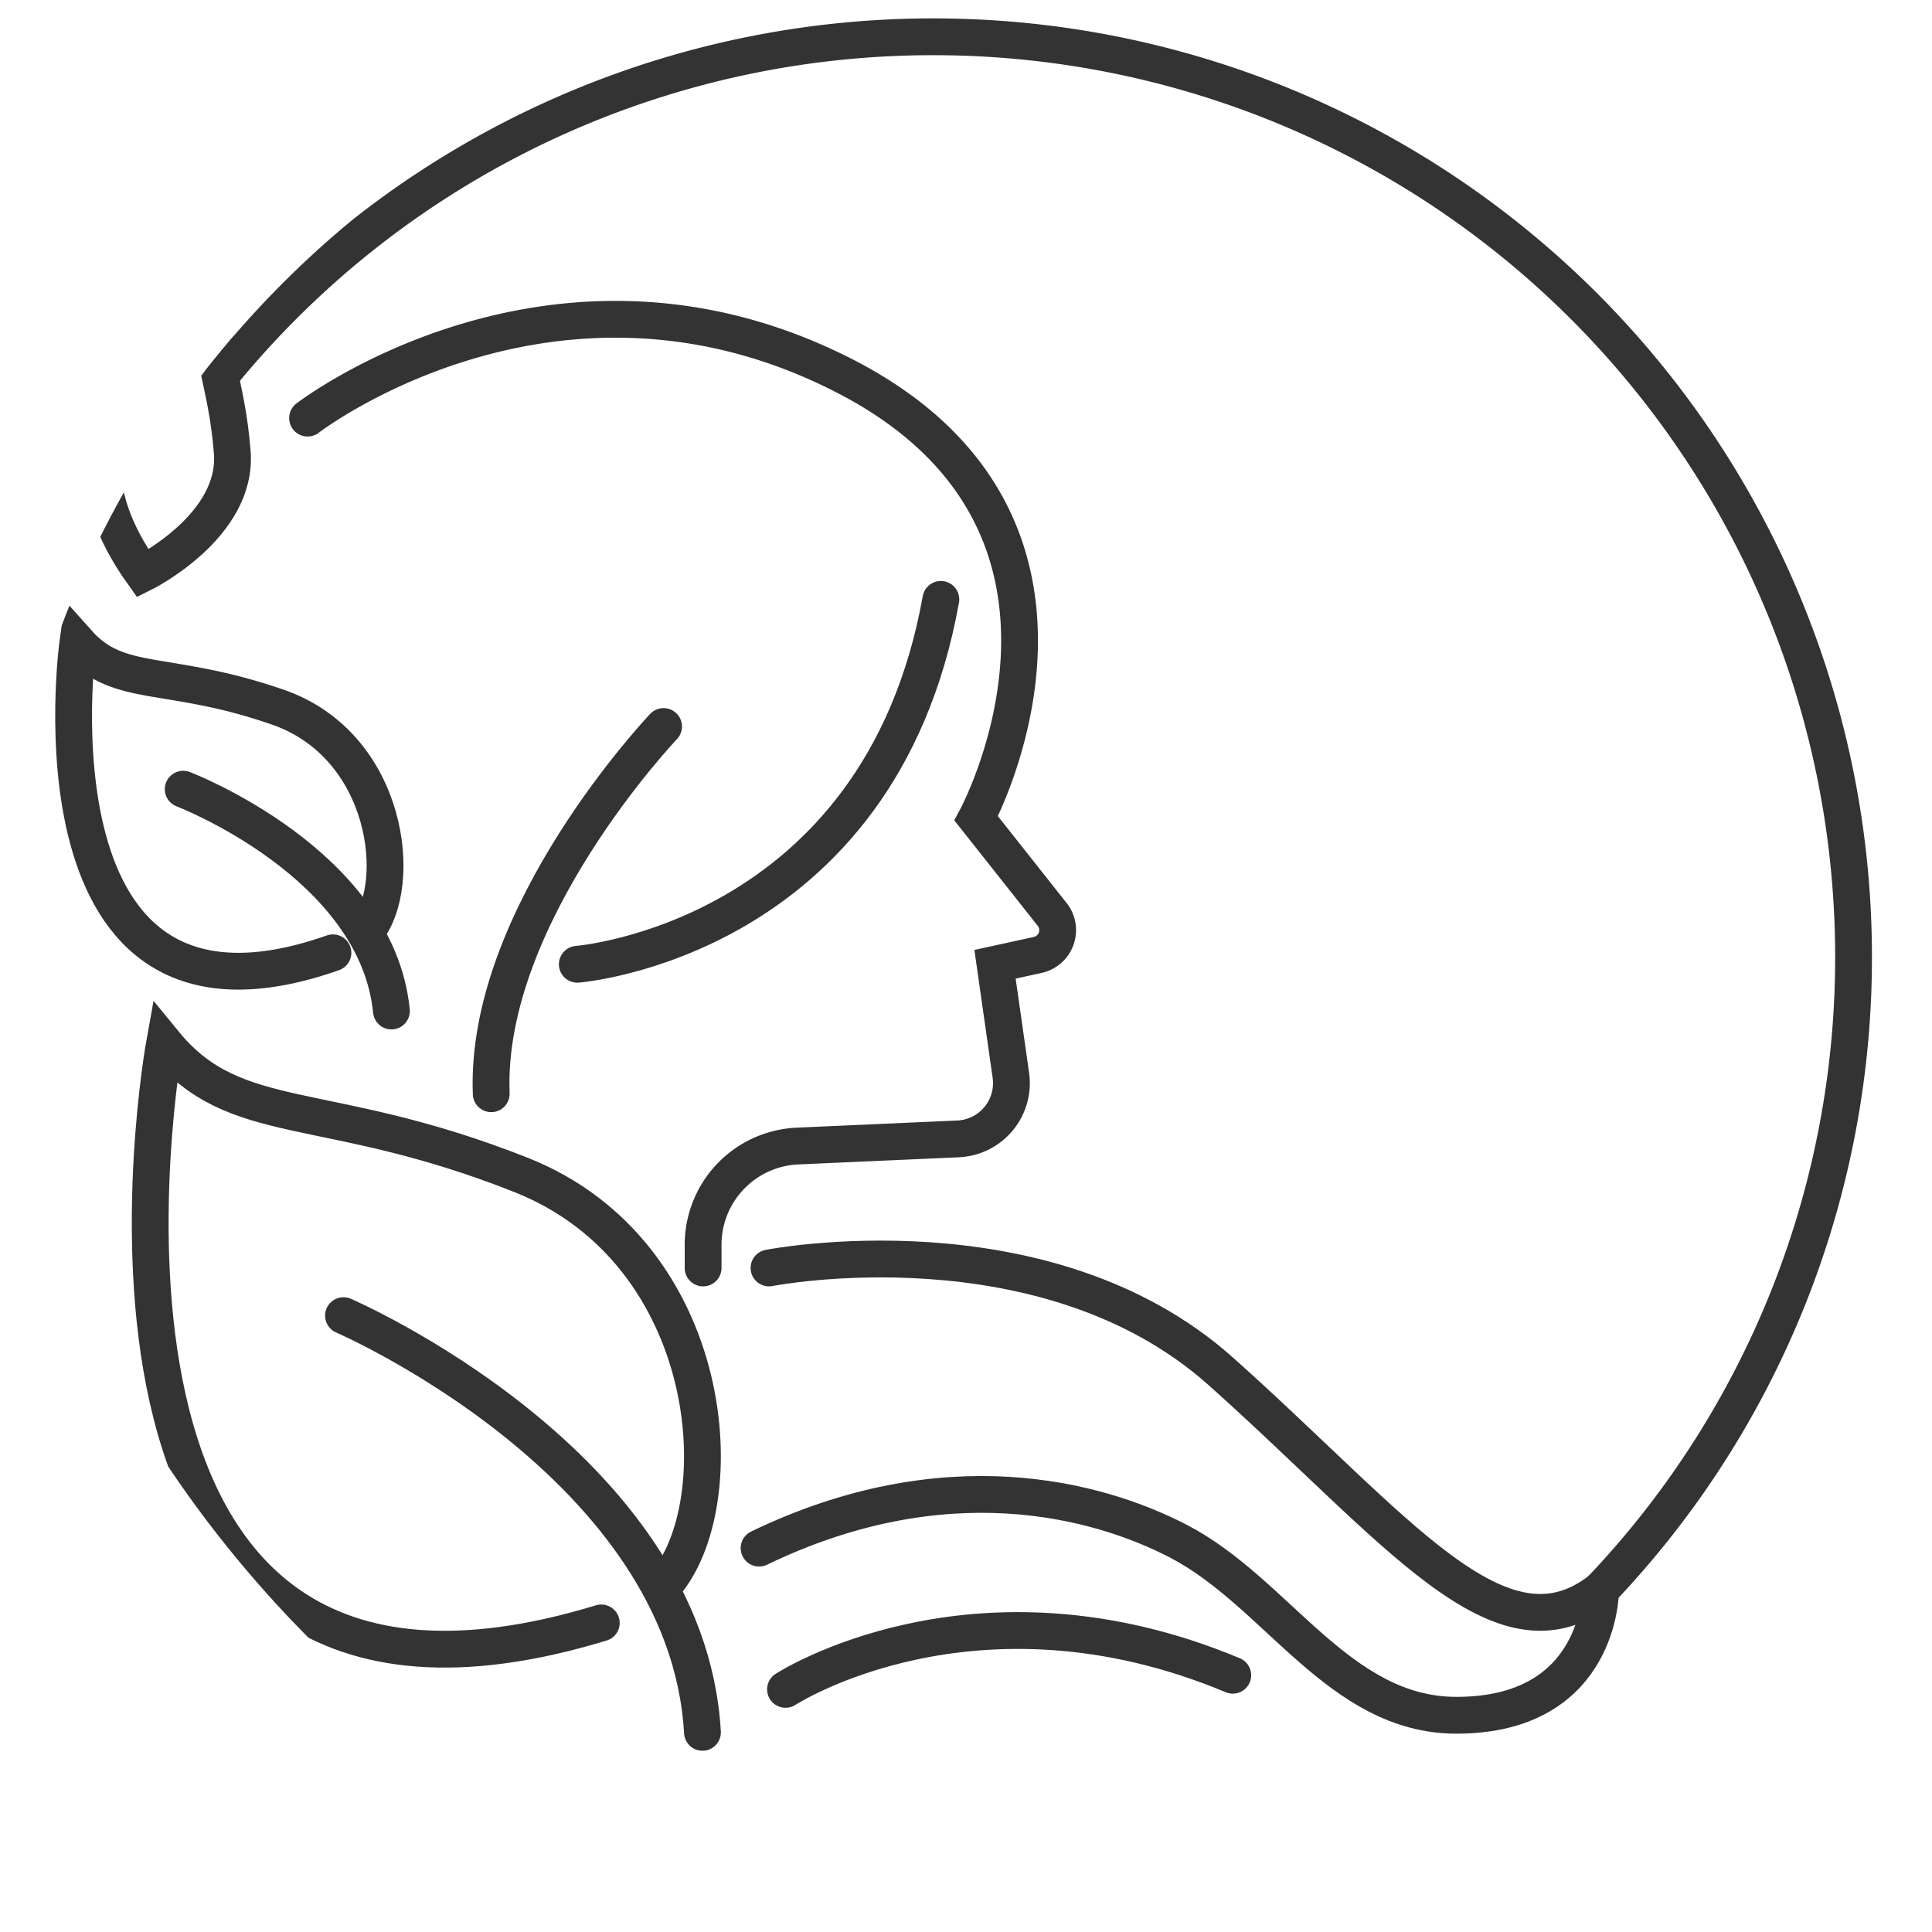 <svg xmlns="http://www.w3.org/2000/svg" xmlns:xlink="http://www.w3.org/1999/xlink" width="105" height="105" viewBox="0 0 105 105">
  <defs>
    <clipPath id="clip-path">
      <rect id="Rectangle_6182" data-name="Rectangle 6182" width="105" height="105" rx="52.5" transform="translate(992 1123)" fill="#fff" stroke="#707070" stroke-linecap="round" stroke-width="2"/>
    </clipPath>
    <clipPath id="clip-icon-about-8">
      <rect width="105" height="105"/>
    </clipPath>
  </defs>
  <g id="icon-about-8" clip-path="url(#clip-icon-about-8)">
    <g id="Mask_Group_599" data-name="Mask Group 599" transform="translate(-992 -1123)" clip-path="url(#clip-path)">
      <g id="Group_18002" data-name="Group 18002" transform="translate(-2290.42 3717.467)">
        <g id="Group_18001" data-name="Group 18001">
          <path id="Path_26752" data-name="Path 26752" d="M3318.484-2554.983s-9.751,10.236-9.367,19.959" fill="none" stroke="#333" stroke-linecap="round" stroke-miterlimit="10" stroke-width="2"/>
          <path id="Path_26753" data-name="Path 26753" d="M3313.795-2542.061s16.433-1.279,19.759-19.831" fill="none" stroke="#333" stroke-linecap="round" stroke-miterlimit="10" stroke-width="2"/>
          <path id="Path_26754" data-name="Path 26754" d="M3320.632-2525.556v-1.262a5.369,5.369,0,0,1,5.129-5.364l8.729-.389a3.034,3.034,0,0,0,2.868-3.46l-.861-6.03,2.322-.508a1.379,1.379,0,0,0,.786-2.2l-4.132-5.221s8.641-15.958-7.165-24.054c-15.737-8.06-29.171,2.3-29.171,2.3" fill="none" stroke="#333" stroke-linecap="round" stroke-miterlimit="10" stroke-width="2"/>
          <path id="Path_26755" data-name="Path 26755" d="M3324.214-2525.556s14.97-2.942,24.566,5.63,15.177,16.111,20.628,11.873c0,0,.048,6.807-7.834,6.807-6.4,0-9.746-6.685-15.125-9.468-4.45-2.3-12.7-4.478-22.775.384" fill="none" stroke="#333" stroke-linecap="round" stroke-miterlimit="10" stroke-width="2"/>
          <path id="Path_26756" data-name="Path 26756" d="M3325.11-2502.653s10.235-6.654,24.309-.768" fill="none" stroke="#333" stroke-linecap="round" stroke-miterlimit="10" stroke-width="2"/>
          <path id="Path_26757" data-name="Path 26757" d="M3294.339-2577.116s-10.875,4.413-4.158,13.817c0,0,5.182-2.559,4.862-6.59S3293.7-2575.132,3294.339-2577.116Z" fill="none" stroke="#333" stroke-linecap="round" stroke-miterlimit="10" stroke-width="2"/>
          <path id="Path_26758" data-name="Path 26758" d="M3318.484-2508.283c3.93-4.412,2.93-18.1-7.747-22.33s-15.5-2.418-19.375-7.152c0,0-7.451,41,23.736,31.5" fill="none" stroke="#333" stroke-linecap="round" stroke-miterlimit="10" stroke-width="2"/>
          <path id="Path_26759" data-name="Path 26759" d="M3301.088-2522.965s18.674,8.061,19.509,22.647" fill="none" stroke="#333" stroke-linecap="round" stroke-miterlimit="10" stroke-width="2"/>
          <path id="Path_26760" data-name="Path 26760" d="M3302.338-2543.873c2.068-2.531,1.192-10.074-4.81-12.159s-8.627-.97-10.878-3.5c0,0-3.149,22.836,13.864,16.848" fill="none" stroke="#333" stroke-linecap="round" stroke-miterlimit="10" stroke-width="2"/>
          <path id="Path_26761" data-name="Path 26761" d="M3292.376-2551.577s10.512,4.014,11.318,12.056" fill="none" stroke="#333" stroke-linecap="round" stroke-miterlimit="10" stroke-width="2"/>
        </g>
        <path id="Path_26762" data-name="Path 26762" d="M3369.408-2508.053a49.811,49.811,0,0,0,13.748-34.414,50,50,0,0,0-50-50,49.9,49.9,0,0,0-38.582,18.2" fill="none" stroke="#333" stroke-linecap="round" stroke-miterlimit="10" stroke-width="2"/>
      </g>
    </g>
  </g>
</svg>
